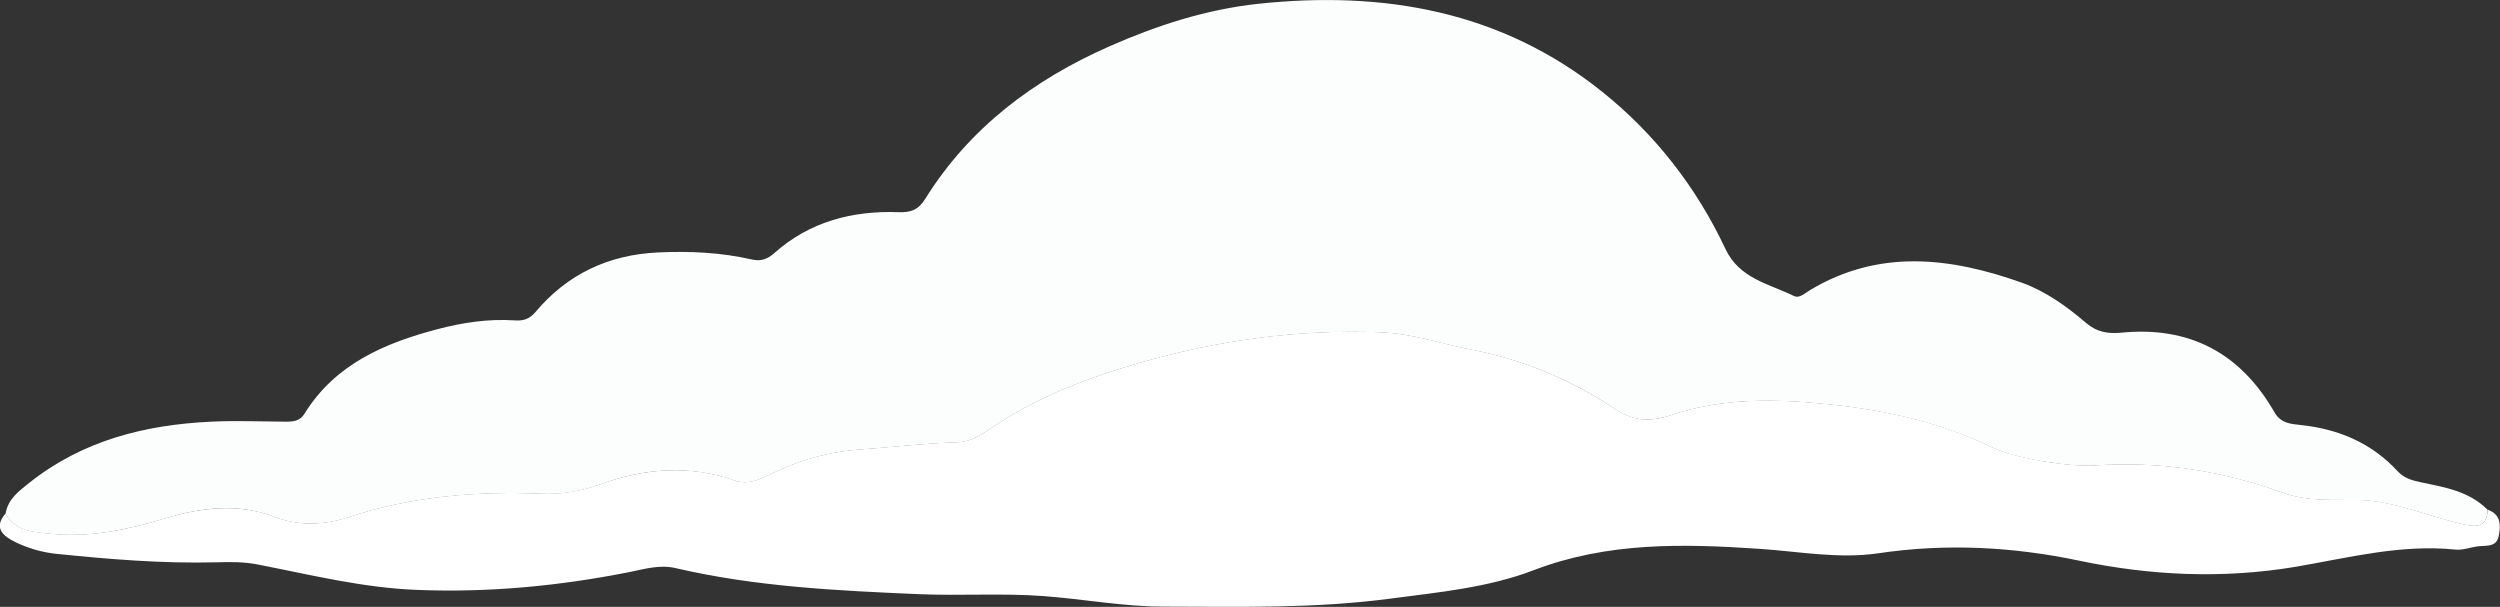 <?xml version="1.0" encoding="UTF-8"?>
<svg id="Layer_2" data-name="Layer 2" xmlns="http://www.w3.org/2000/svg" viewBox="0 0 168.85 40.99">
  <rect x="0" y="0" width="168.85" height="40.99" fill="#333333" stroke="none"/>
  <defs>
    <style>
      .cls-1 {
        fill: #fcfefe;
      }

      .cls-1, .cls-2 {
        stroke-width: 0px;
      }

      .cls-2 {
        fill: #fff;
        transition: fill 1s;

      }
    </style>
  </defs>
  <g id="Layer_1-2" data-name="Layer 1">
    <path class="cls-1" d="M.38,34.69c.15-.99.91-1.53,1.61-2.09,3.59-2.85,7.8-3.91,12.27-4.12,1.68-.08,3.36-.01,5.04,0,.52,0,.97-.04,1.28-.56,2.06-3.32,5.38-4.74,8.94-5.68,1.7-.45,3.46-.72,5.25-.6.56.04.99-.08,1.41-.58,2.15-2.56,4.95-3.86,8.27-4.01,2.13-.1,4.26,0,6.35.48.58.13,1.03-.02,1.49-.43,2.4-2.14,5.28-2.88,8.42-2.77.79.03,1.32-.15,1.78-.9,3-4.81,7.33-8.05,12.46-10.31,3.2-1.41,6.51-2.48,10-2.86,8.5-.91,16.47.48,23.29,5.96,3.55,2.85,6.34,6.43,8.29,10.58.94,2.02,2.94,2.36,4.63,3.19.38.19.77-.21,1.11-.41,4.66-2.78,9.45-2.2,14.25-.5,1.63.58,3.05,1.6,4.36,2.72.74.64,1.5.75,2.38.67,4.62-.46,8.07,1.38,10.36,5.38.43.75,1.11.78,1.73.85,2.58.27,4.81,1.2,6.59,3.13.41.45.96.62,1.56.74,1.61.34,3.27.6,4.51,1.86-.02,1.15-.7,1.19-1.58,1-2.41-.53-4.71-1.61-7.21-1.66-1.7-.03-3.37.12-5.05-.49-4.08-1.48-8.31-2.14-12.67-1.84-1.74.12-5.44-.48-6.93-1.21-3.5-1.7-7.21-2.52-11.06-2.92-3.59-.37-7.12-.45-10.6.72-1.26.42-2.47.5-3.73-.34-2.99-1.99-6.26-3.39-9.8-4.07-2.03-.39-4-1.09-6.1-1.17-5.59-.22-11.02.53-16.41,2.09-3.37.98-6.55,2.18-9.49,4.09-.83.54-1.62,1.22-2.78,1.25-2.16.06-4.32.33-6.48.48-2,.14-3.89.65-5.7,1.49-.89.41-1.76.98-2.83.6-3.03-1.07-6.11-.81-9,.25-1.39.5-2.68.71-4.07.65-4.42-.18-8.76.19-13,1.59-1.64.54-3.34.61-5.02-.04-2.44-.94-4.97-.61-7.32.11-2.56.77-5.09,1.31-7.74,1.05-1.11-.11-2.38-.14-3.06-1.36Z"/>
    <path class="cls-2" d="M.38,34.69c.68,1.22,1.95,1.24,3.06,1.36,2.64.26,5.18-.27,7.74-1.05,2.36-.71,4.88-1.04,7.32-.11,1.68.65,3.38.58,5.02.04,4.24-1.4,8.57-1.77,13-1.59,1.38.05,2.68-.15,4.07-.65,2.89-1.05,5.97-1.32,9-.25,1.07.38,1.93-.19,2.83-.6,1.81-.84,3.7-1.35,5.7-1.49,2.16-.15,4.32-.42,6.48-.48,1.16-.03,1.95-.71,2.78-1.25,2.94-1.91,6.12-3.11,9.49-4.09,5.39-1.56,10.82-2.31,16.41-2.09,2.1.08,4.07.78,6.1,1.17,3.54.68,6.81,2.09,9.8,4.07,1.27.84,2.48.77,3.73.34,3.48-1.17,7.01-1.09,10.6-.72,3.85.4,7.56,1.21,11.06,2.92,1.49.72,5.19,1.33,6.93,1.21,4.36-.3,8.59.36,12.67,1.84,1.68.61,3.35.46,5.05.49,2.51.05,4.8,1.13,7.21,1.66.88.19,1.57.15,1.58-1,.91.32.9,1.05.75,1.79-.15.73-.77.63-1.31.68-.54.05-1.08.28-1.6.23-3.71-.38-7.26.56-10.85,1.17-4.88.81-9.76.59-14.56-.42-4.53-.95-9.01-1.18-13.59-.5-2.65.39-5.33-.12-7.99-.3-5.17-.35-10.28-.47-15.27,1.44-3.08,1.18-6.41,1.49-9.68,1.92-5.1.68-10.22.55-15.33.54-2.72,0-5.39-.51-8.09-.71-2.8-.21-5.63-.01-8.44-.13-5.51-.24-11.02-.5-16.42-1.76-1.07-.25-2.09.06-3.08.26-4.77.95-9.58,1.41-14.43,1.21-3.62-.14-7.15-1.02-10.69-1.71-.95-.19-1.9-.18-2.84-.15-3.63.09-7.24-.21-10.84-.58-.93-.1-1.88-.38-2.72-.79-.71-.35-1.54-.91-.66-1.92Z"/>
  </g>
</svg>
